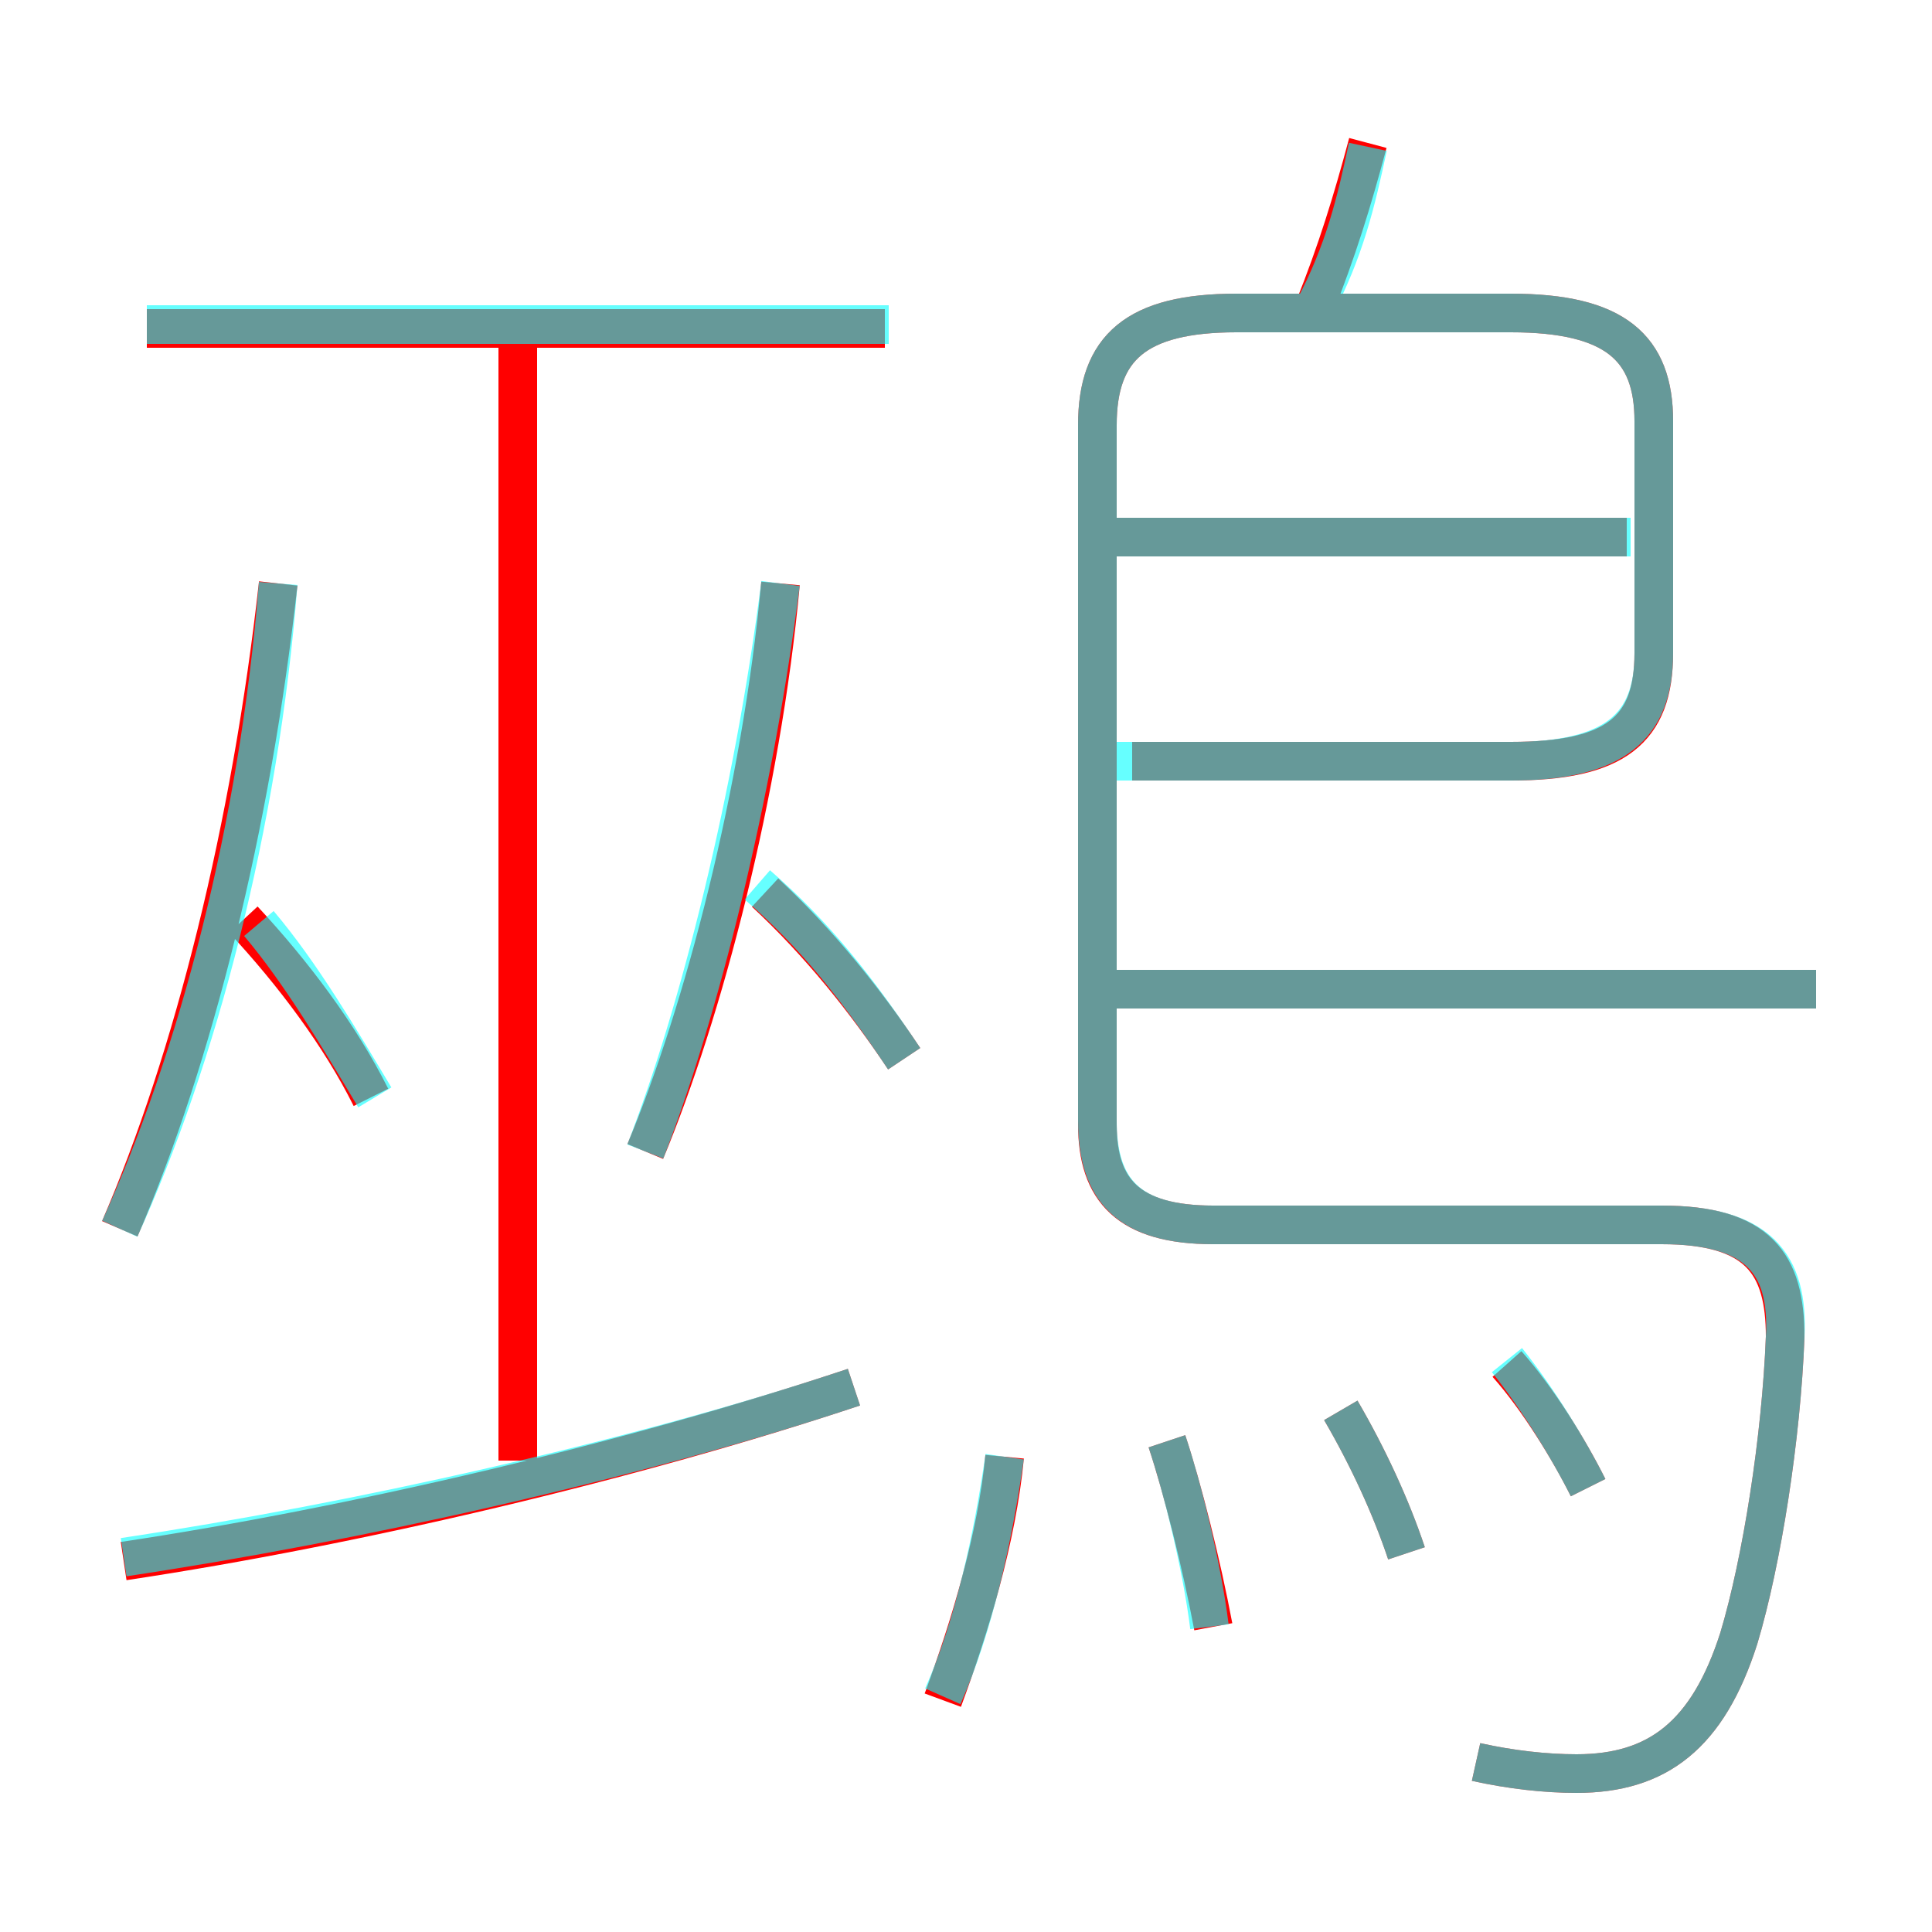 <?xml version='1.0' encoding='utf8'?>
<svg viewBox="0.0 -6.0 50.0 50.0" version="1.1" xmlns="http://www.w3.org/2000/svg">
<rect x="0.0" y="-6.0" width="50.0" height="50.0" fill="#333333" stroke="none"/>
<rect x="-1000" y="-1000" width="2000" height="2000" stroke="white" fill="white"/>
<g style="fill:none;stroke:rgba(255, 0, 0, 1);  stroke-width:1"><path d="M 38.2 1.6 C 39.1 1.8 40.0 1.9 40.8 1.9 C 42.9 1.9 44.2 0.9 45.0 -1.6 C 45.6 -3.6 46.1 -6.8 46.2 -9.4 C 46.2 -11.3 45.5 -12.3 43.0 -12.3 L 31.4 -12.3 C 29.2 -12.3 28.4 -13.2 28.4 -14.9 L 28.4 -33.0 C 28.4 -35.0 29.4 -35.9 32.0 -35.9 L 39.1 -35.9 C 41.8 -35.9 42.8 -35.0 42.8 -33.1 L 42.8 -27.1 C 42.8 -25.1 41.8 -24.3 39.1 -24.3 L 29.3 -24.3 M 3.2 -3.6 C 9.2 -4.5 16.4 -6.2 22.1 -8.1 M 3.1 -12.2 C 5.0 -16.6 6.5 -22.6 7.2 -28.9 M 9.6 -15.6 C 8.8 -17.2 7.6 -18.8 6.3 -20.2 M 24.4 0.0 C 25.1 -1.9 25.8 -4.2 26.0 -6.3 M 13.4 -6.2 L 13.4 -35.2 M 31.4 -1.9 C 31.1 -3.5 30.6 -5.5 30.2 -6.7 M 16.7 -14.2 C 18.2 -17.8 19.7 -23.5 20.2 -28.9 M 23.4 -16.6 C 22.4 -18.1 21.2 -19.6 19.8 -20.9 M 36.4 -3.8 C 36.0 -5.0 35.4 -6.3 34.7 -7.5 M 41.1 -5.5 C 40.6 -6.5 39.8 -7.8 39.0 -8.7 M 22.9 -35.5 L 3.8 -35.5 M 47.0 -18.4 L 28.8 -18.4 M 42.1 -30.1 L 28.8 -30.1 M 34.0 -36.0 C 34.6 -37.5 35.0 -38.8 35.4 -40.3" transform="translate(0.0 38.0)" />
</g>
<g style="fill:none;stroke:rgba(0, 255, 255, 0.6);  stroke-width:1">
<path d="M 38.2 1.6 C 39.1 1.8 40.0 1.9 40.8 1.9 C 42.9 1.9 44.2 0.9 45.0 -1.6 C 45.6 -3.6 46.1 -6.8 46.2 -9.4 C 46.3 -11.3 45.5 -12.3 43.0 -12.3 L 31.4 -12.3 C 29.2 -12.3 28.4 -13.2 28.4 -15.0 L 28.4 -33.0 C 28.4 -35.0 29.4 -35.9 32.0 -35.9 L 39.1 -35.9 C 41.8 -35.9 42.8 -35.0 42.8 -33.1 L 42.8 -27.1 C 42.8 -25.2 41.8 -24.3 39.1 -24.3 L 28.9 -24.3 M 3.2 -3.7 C 9.2 -4.6 16.4 -6.2 22.1 -8.1 M 9.7 -15.6 C 8.8 -17.1 7.8 -18.8 6.7 -20.1 M 24.4 -0.1 C 25.2 -1.9 25.7 -4.2 26.0 -6.3 M 3.1 -12.2 C 5.1 -16.6 6.7 -22.6 7.2 -28.9 M 31.3 -1.9 C 31.1 -3.5 30.6 -5.5 30.2 -6.7 M 16.7 -14.2 C 18.1 -17.8 19.5 -23.4 20.2 -28.9 M 36.4 -3.8 C 36.0 -5.0 35.4 -6.3 34.7 -7.5 M 23.4 -16.6 C 22.2 -18.4 21.1 -19.8 19.6 -21.1 M 41.1 -5.5 C 40.6 -6.5 39.8 -7.8 39.0 -8.8 M 47.0 -18.4 L 28.9 -18.4 M 23.0 -35.6 L 3.8 -35.6 M 42.2 -30.1 L 28.9 -30.1 M 34.0 -36.0 C 34.8 -37.5 35.1 -38.8 35.4 -40.2" transform="translate(0.0 38.0)" />
</g>
</svg>